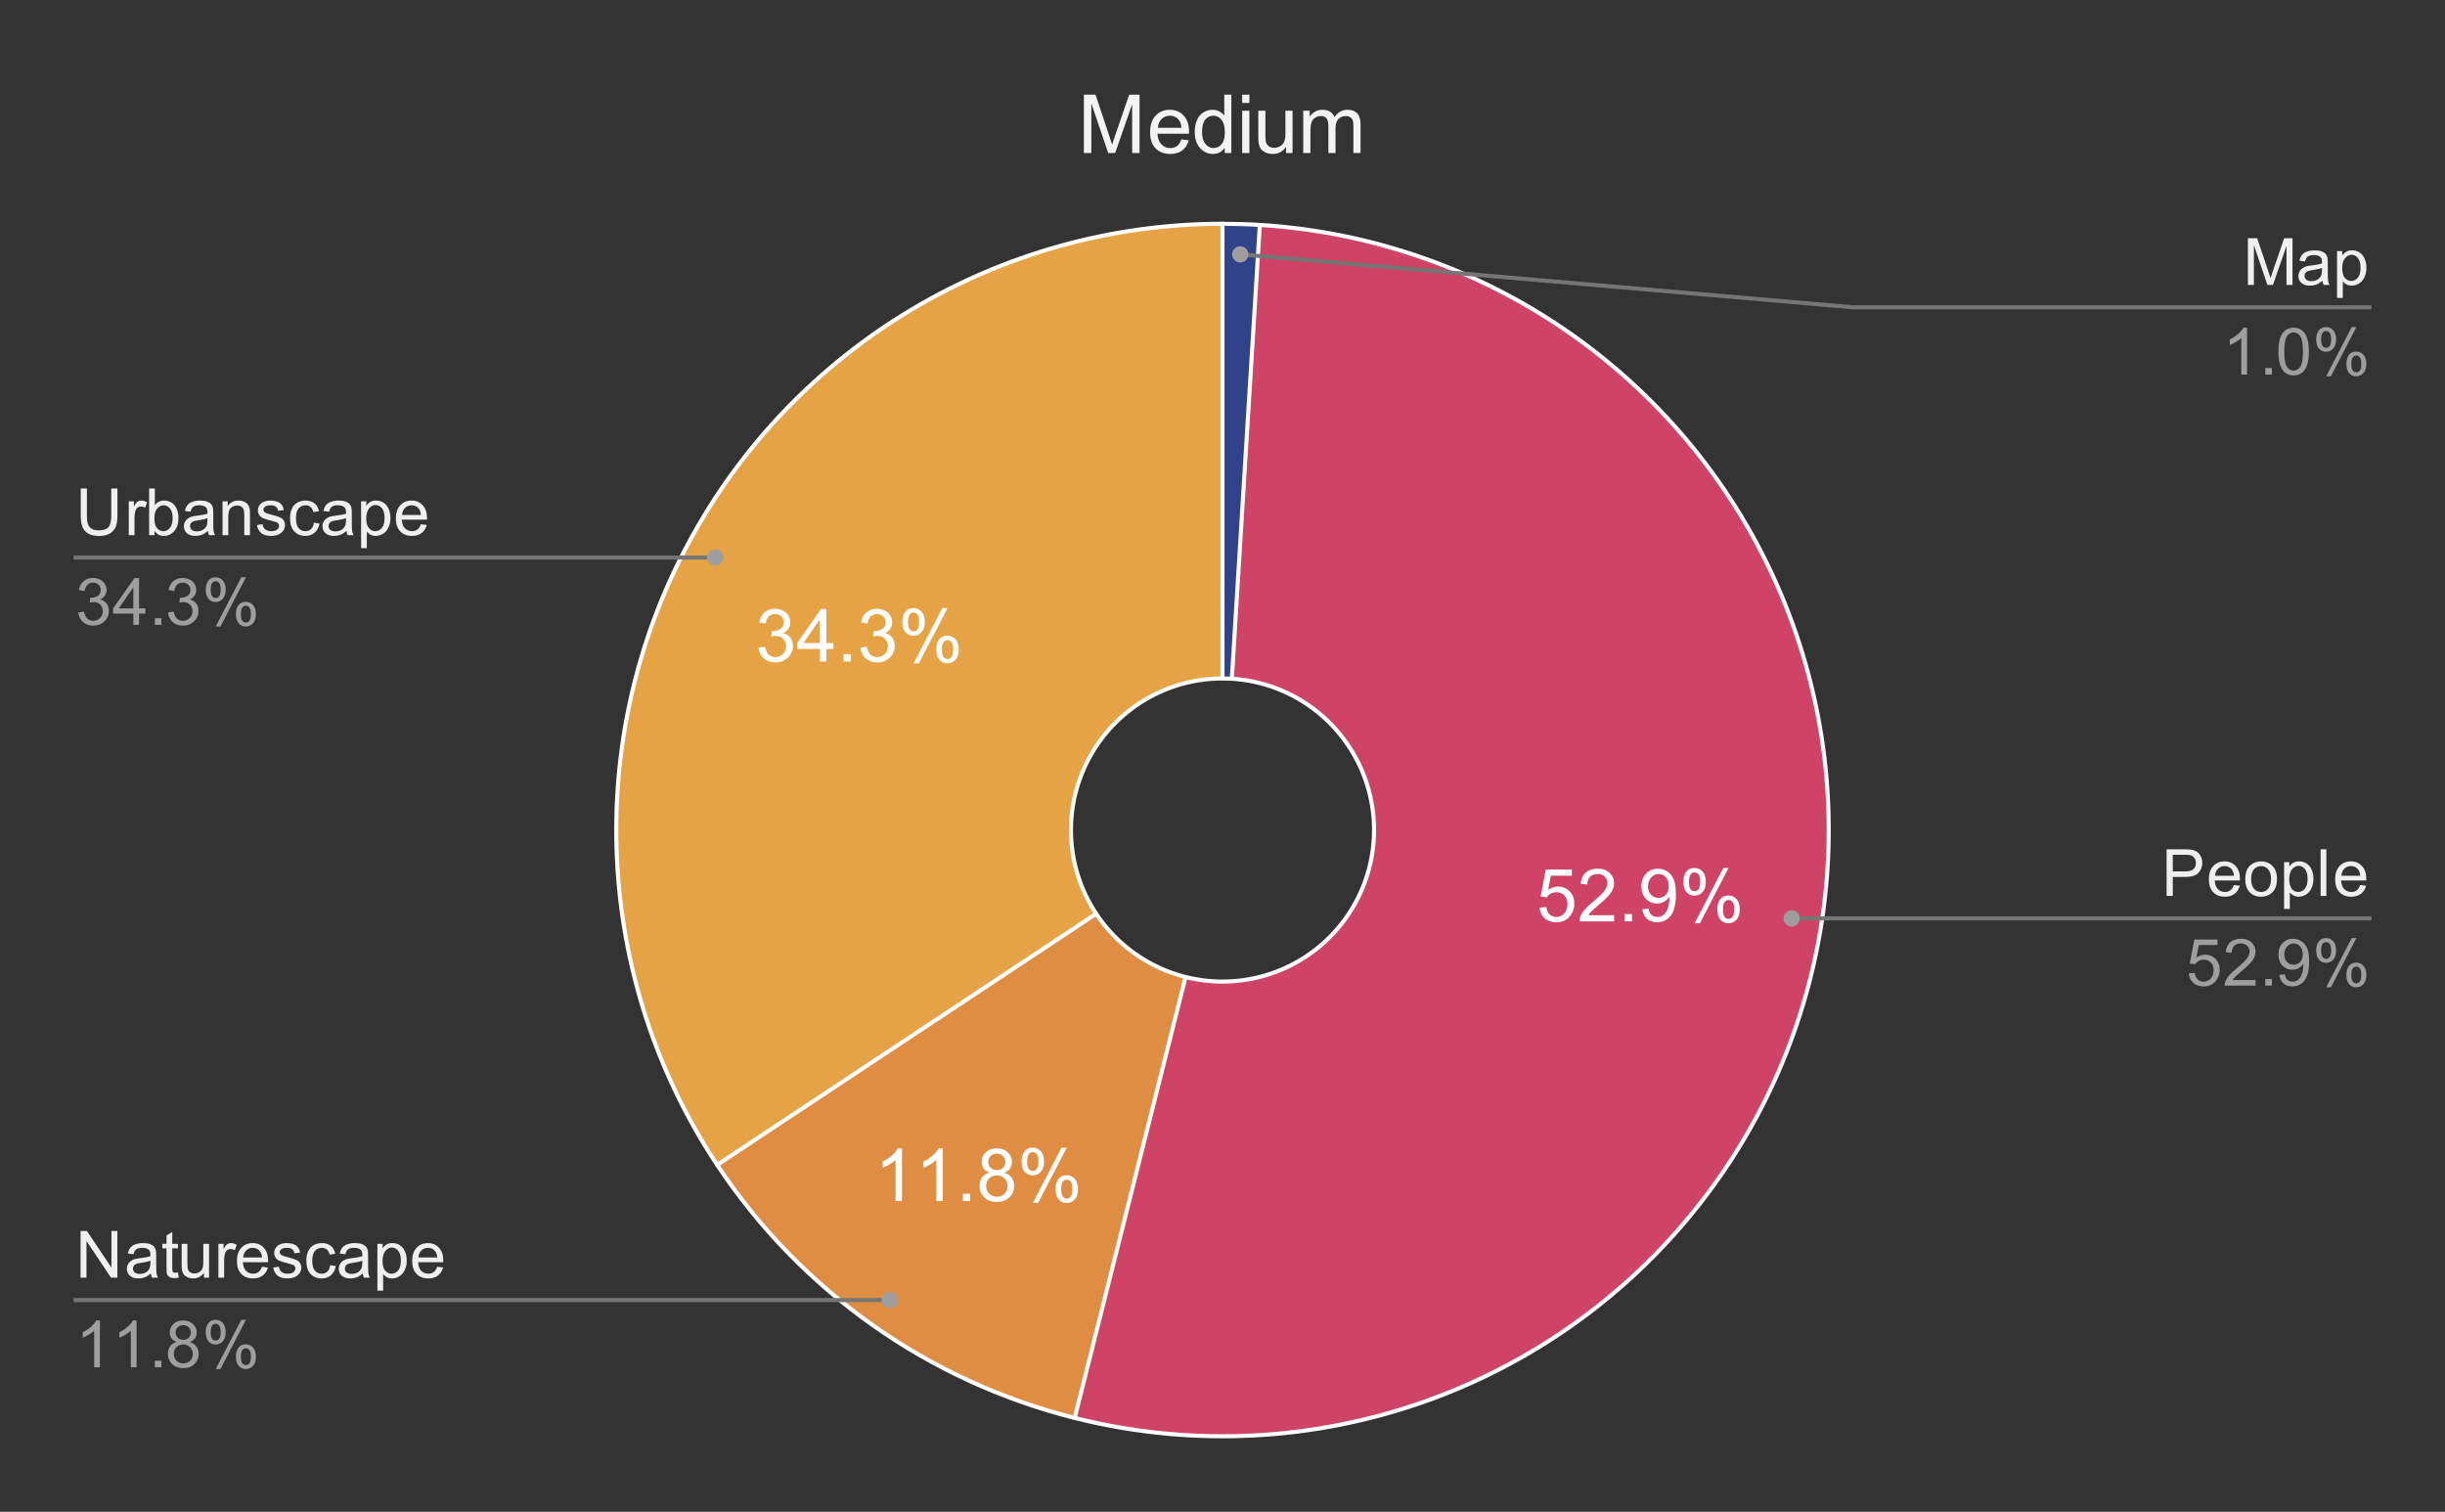 <svg version="1.1" viewBox="0.0 0.0 600.0 371.0" fill="none" stroke="none" stroke-linecap="square" stroke-miterlimit="10" width="600" height="371" xmlns:xlink="http://www.w3.org/1999/xlink" xmlns="http://www.w3.org/2000/svg"><rect x="0.0" y="0.0" width="600.0" height="371.0" fill="#333333" stroke="none"/><path fill="#ffffff" fill-opacity="0.0" d="M0 0L600.0 0L600.0 371.0L0 371.0L0 0Z" fill-rule="nonzero"/><path fill="#304388" d="M300.0 54.917C303.055 54.917 306.109 55.011 309.158 55.199L302.29 166.562C301.527 166.515 300.764 166.492 300.0 166.492Z" fill-rule="nonzero"/><path fill="#e5a345" d="M175.988 285.857C145.724 240.184 143.014 181.573 168.935 133.303C194.855 85.032 245.21 54.917 300.0 54.917L300.0 166.492C286.303 166.492 273.714 174.021 267.234 186.088C260.754 198.156 261.431 212.809 268.997 224.227Z" fill-rule="nonzero"/><path fill="#df8d43" d="M263.714 347.957C227.755 338.913 196.469 316.766 175.988 285.857L268.997 224.227C274.117 231.954 281.939 237.491 290.928 239.752Z" fill-rule="nonzero"/><path fill="#cf4366" d="M309.158 55.199C365.488 58.673 415.002 93.723 437 145.696C458.998 197.669 449.693 257.615 412.974 300.474C376.255 343.332 318.446 361.723 263.714 347.957L290.928 239.752C304.612 243.193 319.064 238.596 328.244 227.881C337.423 217.166 339.75 202.18 334.25 189.187C328.75 176.193 316.372 167.431 302.29 166.562Z" fill-rule="nonzero"/><path fill="#ffffff" d="M377.794 222.726L379.45 222.585Q379.638 223.804 380.31 224.414Q380.981 225.023 381.935 225.023Q383.075 225.023 383.856 224.164Q384.653 223.304 384.653 221.867Q384.653 220.523 383.888 219.742Q383.138 218.96 381.903 218.96Q381.138 218.96 380.513 219.304Q379.903 219.648 379.56 220.21L378.075 220.007L379.325 213.398L385.731 213.398L385.731 214.898L380.591 214.898L379.888 218.367Q381.06 217.554 382.325 217.554Q384.013 217.554 385.169 218.726Q386.341 219.898 386.341 221.726Q386.341 223.476 385.31 224.757Q384.075 226.32 381.935 226.32Q380.169 226.32 379.06 225.335Q377.95 224.351 377.794 222.726ZM396.106 224.585L396.106 226.101L387.591 226.101Q387.575 225.523 387.778 225.007Q388.106 224.132 388.81 223.289Q389.528 222.445 390.888 221.335Q392.981 219.617 393.716 218.617Q394.466 217.601 394.466 216.71Q394.466 215.757 393.794 215.117Q393.122 214.476 392.044 214.476Q390.888 214.476 390.2 215.164Q389.528 215.851 389.513 217.054L387.888 216.882Q388.06 215.07 389.138 214.117Q390.231 213.164 392.075 213.164Q393.919 213.164 394.997 214.195Q396.091 215.226 396.091 216.742Q396.091 217.507 395.763 218.257Q395.45 219.007 394.716 219.835Q393.981 220.664 392.278 222.101Q390.856 223.304 390.45 223.726Q390.044 224.148 389.794 224.585L396.106 224.585ZM398.685 226.101L398.685 224.304L400.481 224.304L400.481 226.101L398.685 226.101ZM403.028 223.117L404.544 222.976Q404.747 224.054 405.278 224.539Q405.825 225.023 406.685 225.023Q407.419 225.023 407.966 224.695Q408.513 224.351 408.856 223.804Q409.216 223.242 409.45 222.289Q409.685 221.335 409.685 220.351Q409.685 220.242 409.685 220.039Q409.2 220.789 408.372 221.257Q407.56 221.726 406.606 221.726Q405.013 221.726 403.903 220.57Q402.794 219.414 402.794 217.507Q402.794 215.554 403.95 214.367Q405.106 213.164 406.841 213.164Q408.106 213.164 409.138 213.851Q410.185 214.523 410.716 215.773Q411.263 217.023 411.263 219.398Q411.263 221.867 410.716 223.335Q410.185 224.789 409.122 225.554Q408.075 226.32 406.653 226.32Q405.138 226.32 404.169 225.492Q403.216 224.648 403.028 223.117ZM409.513 217.429Q409.513 216.07 408.778 215.273Q408.06 214.476 407.044 214.476Q405.981 214.476 405.2 215.335Q404.419 216.195 404.419 217.57Q404.419 218.804 405.153 219.57Q405.903 220.335 406.997 220.335Q408.091 220.335 408.794 219.57Q409.513 218.804 409.513 217.429ZM413.091 216.304Q413.091 214.929 413.778 213.96Q414.481 212.992 415.794 212.992Q417.013 212.992 417.81 213.867Q418.606 214.726 418.606 216.414Q418.606 218.039 417.794 218.929Q416.997 219.804 415.81 219.804Q414.653 219.804 413.872 218.945Q413.091 218.07 413.091 216.304ZM415.841 214.085Q415.247 214.085 414.856 214.601Q414.466 215.101 414.466 216.46Q414.466 217.71 414.856 218.21Q415.263 218.71 415.841 218.71Q416.435 218.71 416.825 218.21Q417.216 217.695 417.216 216.351Q417.216 215.101 416.825 214.601Q416.435 214.085 415.841 214.085ZM415.856 226.57L422.903 212.992L424.185 212.992L417.153 226.57L415.856 226.57ZM421.419 223.07Q421.419 221.695 422.106 220.726Q422.81 219.757 424.138 219.757Q425.356 219.757 426.138 220.632Q426.935 221.492 426.935 223.179Q426.935 224.804 426.138 225.695Q425.341 226.57 424.153 226.57Q422.981 226.57 422.2 225.695Q421.419 224.82 421.419 223.07ZM424.185 220.851Q423.591 220.851 423.2 221.367Q422.81 221.867 422.81 223.242Q422.81 224.46 423.2 224.976Q423.591 225.492 424.169 225.492Q424.778 225.492 425.169 224.976Q425.56 224.46 425.56 223.117Q425.56 221.867 425.169 221.367Q424.778 220.851 424.185 220.851Z" fill-rule="nonzero"/><path fill="#ffffff" d="M221.348 294.739L219.77 294.739L219.77 284.661Q219.191 285.207 218.27 285.754Q217.348 286.286 216.598 286.567L216.598 285.036Q217.926 284.411 218.926 283.52Q219.926 282.629 220.332 281.801L221.348 281.801L221.348 294.739ZM231.348 294.739L229.77 294.739L229.77 284.661Q229.191 285.207 228.27 285.754Q227.348 286.286 226.598 286.567L226.598 285.036Q227.926 284.411 228.926 283.52Q229.926 282.629 230.332 281.801L231.348 281.801L231.348 294.739ZM236.285 294.739L236.285 292.942L238.082 292.942L238.082 294.739L236.285 294.739ZM242.832 287.754Q241.848 287.395 241.363 286.723Q240.895 286.051 240.895 285.129Q240.895 283.723 241.895 282.77Q242.91 281.801 244.598 281.801Q246.285 281.801 247.301 282.786Q248.332 283.754 248.332 285.161Q248.332 286.067 247.863 286.739Q247.395 287.395 246.441 287.754Q247.629 288.145 248.238 289.004Q248.863 289.864 248.863 291.051Q248.863 292.707 247.691 293.832Q246.52 294.957 244.613 294.957Q242.707 294.957 241.535 293.832Q240.379 292.692 240.379 291.004Q240.379 289.754 241.004 288.911Q241.645 288.051 242.832 287.754ZM242.504 285.067Q242.504 285.989 243.098 286.567Q243.691 287.145 244.629 287.145Q245.535 287.145 246.113 286.567Q246.707 285.989 246.707 285.161Q246.707 284.286 246.098 283.692Q245.504 283.098 244.613 283.098Q243.707 283.098 243.098 283.676Q242.504 284.254 242.504 285.067ZM242.004 291.02Q242.004 291.692 242.316 292.332Q242.645 292.957 243.27 293.317Q243.91 293.661 244.645 293.661Q245.77 293.661 246.504 292.926Q247.254 292.192 247.254 291.067Q247.254 289.926 246.488 289.192Q245.723 288.442 244.582 288.442Q243.473 288.442 242.738 289.176Q242.004 289.911 242.004 291.02ZM250.691 284.942Q250.691 283.567 251.379 282.598Q252.082 281.629 253.395 281.629Q254.613 281.629 255.41 282.504Q256.207 283.364 256.207 285.051Q256.207 286.676 255.395 287.567Q254.598 288.442 253.41 288.442Q252.254 288.442 251.473 287.582Q250.691 286.707 250.691 284.942ZM253.441 282.723Q252.848 282.723 252.457 283.239Q252.066 283.739 252.066 285.098Q252.066 286.348 252.457 286.848Q252.863 287.348 253.441 287.348Q254.035 287.348 254.426 286.848Q254.816 286.332 254.816 284.989Q254.816 283.739 254.426 283.239Q254.035 282.723 253.441 282.723ZM253.457 295.207L260.504 281.629L261.785 281.629L254.754 295.207L253.457 295.207ZM259.02 291.707Q259.02 290.332 259.707 289.364Q260.41 288.395 261.738 288.395Q262.957 288.395 263.738 289.27Q264.535 290.129 264.535 291.817Q264.535 293.442 263.738 294.332Q262.941 295.207 261.754 295.207Q260.582 295.207 259.801 294.332Q259.02 293.457 259.02 291.707ZM261.785 289.489Q261.191 289.489 260.801 290.004Q260.41 290.504 260.41 291.879Q260.41 293.098 260.801 293.614Q261.191 294.129 261.77 294.129Q262.379 294.129 262.77 293.614Q263.16 293.098 263.16 291.754Q263.16 290.504 262.77 290.004Q262.379 289.489 261.785 289.489Z" fill-rule="nonzero"/><path fill="#ffffff" d="M186.133 158.922L187.727 158.719Q187.992 160.063 188.648 160.657Q189.305 161.25 190.242 161.25Q191.367 161.25 192.133 160.485Q192.898 159.703 192.898 158.563Q192.898 157.469 192.18 156.766Q191.477 156.047 190.383 156.047Q189.93 156.047 189.258 156.235L189.43 154.844Q189.586 154.86 189.695 154.86Q190.695 154.86 191.508 154.328Q192.32 153.797 192.32 152.703Q192.32 151.828 191.727 151.266Q191.133 150.688 190.211 150.688Q189.289 150.688 188.664 151.266Q188.055 151.844 187.883 153.016L186.305 152.735Q186.586 151.141 187.617 150.266Q188.648 149.391 190.18 149.391Q191.227 149.391 192.117 149.844Q193.008 150.297 193.477 151.078Q193.945 151.86 193.945 152.735Q193.945 153.578 193.492 154.266Q193.055 154.938 192.164 155.344Q193.305 155.61 193.93 156.453Q194.57 157.282 194.57 158.516Q194.57 160.203 193.336 161.391Q192.117 162.563 190.242 162.563Q188.539 162.563 187.414 161.547Q186.305 160.532 186.133 158.922ZM201.195 162.328L201.195 159.25L195.617 159.25L195.617 157.797L201.492 149.438L202.789 149.438L202.789 157.797L204.523 157.797L204.523 159.25L202.789 159.25L202.789 162.328L201.195 162.328ZM201.195 157.797L201.195 151.985L197.164 157.797L201.195 157.797ZM207.023 162.328L207.023 160.532L208.82 160.532L208.82 162.328L207.023 162.328ZM211.133 158.922L212.727 158.719Q212.992 160.063 213.648 160.657Q214.305 161.25 215.242 161.25Q216.367 161.25 217.133 160.485Q217.898 159.703 217.898 158.563Q217.898 157.469 217.18 156.766Q216.477 156.047 215.383 156.047Q214.93 156.047 214.258 156.235L214.43 154.844Q214.586 154.86 214.695 154.86Q215.695 154.86 216.508 154.328Q217.32 153.797 217.32 152.703Q217.32 151.828 216.727 151.266Q216.133 150.688 215.211 150.688Q214.289 150.688 213.664 151.266Q213.055 151.844 212.883 153.016L211.305 152.735Q211.586 151.141 212.617 150.266Q213.648 149.391 215.18 149.391Q216.227 149.391 217.117 149.844Q218.008 150.297 218.477 151.078Q218.945 151.86 218.945 152.735Q218.945 153.578 218.492 154.266Q218.055 154.938 217.164 155.344Q218.305 155.61 218.93 156.453Q219.57 157.282 219.57 158.516Q219.57 160.203 218.336 161.391Q217.117 162.563 215.242 162.563Q213.539 162.563 212.414 161.547Q211.305 160.532 211.133 158.922ZM221.43 152.532Q221.43 151.157 222.117 150.188Q222.82 149.219 224.133 149.219Q225.352 149.219 226.148 150.094Q226.945 150.953 226.945 152.641Q226.945 154.266 226.133 155.157Q225.336 156.032 224.148 156.032Q222.992 156.032 222.211 155.172Q221.43 154.297 221.43 152.532ZM224.18 150.313Q223.586 150.313 223.195 150.828Q222.805 151.328 222.805 152.688Q222.805 153.938 223.195 154.438Q223.602 154.938 224.18 154.938Q224.773 154.938 225.164 154.438Q225.555 153.922 225.555 152.578Q225.555 151.328 225.164 150.828Q224.773 150.313 224.18 150.313ZM224.195 162.797L231.242 149.219L232.523 149.219L225.492 162.797L224.195 162.797ZM229.758 159.297Q229.758 157.922 230.445 156.953Q231.148 155.985 232.477 155.985Q233.695 155.985 234.477 156.86Q235.273 157.719 235.273 159.407Q235.273 161.032 234.477 161.922Q233.68 162.797 232.492 162.797Q231.32 162.797 230.539 161.922Q229.758 161.047 229.758 159.297ZM232.523 157.078Q231.93 157.078 231.539 157.594Q231.148 158.094 231.148 159.469Q231.148 160.688 231.539 161.203Q231.93 161.719 232.508 161.719Q233.117 161.719 233.508 161.203Q233.898 160.688 233.898 159.344Q233.898 158.094 233.508 157.594Q233.117 157.078 232.523 157.078Z" fill-rule="nonzero"/><path stroke="#ffffff" stroke-width="1.0" stroke-linejoin="round" stroke-linecap="round" d="M302.29 166.562C301.527 166.515 300.764 166.492 300.0 166.492L300.0 54.917C303.055 54.917 306.109 55.011 309.158 55.199" fill-rule="nonzero"/><path stroke="#ffffff" stroke-width="1.0" stroke-linejoin="round" stroke-linecap="round" d="M290.928 239.752C304.612 243.193 319.064 238.596 328.244 227.881C337.423 217.166 339.75 202.18 334.25 189.187C328.75 176.193 316.372 167.431 302.29 166.562L309.158 55.199C365.488 58.673 415.002 93.723 437 145.696C458.998 197.669 449.693 257.615 412.974 300.474C376.255 343.332 318.446 361.723 263.714 347.957" fill-rule="nonzero"/><path stroke="#ffffff" stroke-width="1.0" stroke-linejoin="round" stroke-linecap="round" d="M268.997 224.227C274.117 231.954 281.939 237.491 290.928 239.752L263.714 347.957C227.755 338.913 196.469 316.766 175.988 285.857" fill-rule="nonzero"/><path stroke="#ffffff" stroke-width="1.0" stroke-linejoin="round" stroke-linecap="round" d="M300.0 166.492C286.303 166.492 273.714 174.021 267.234 186.088C260.754 198.156 261.431 212.809 268.997 224.227L175.988 285.857C145.724 240.184 143.014 181.573 168.935 133.303C194.855 85.032 245.21 54.917 300.0 54.917" fill-rule="nonzero"/><path fill="#efefef" d="M27.3 119.869L28.816 119.869L28.816 126.478Q28.816 128.212 28.425 129.228Q28.034 130.244 27.019 130.884Q26.003 131.525 24.347 131.525Q22.738 131.525 21.706 130.962Q20.691 130.4 20.253 129.353Q19.816 128.306 19.816 126.478L19.816 119.869L21.331 119.869L21.331 126.478Q21.331 127.962 21.597 128.681Q21.878 129.384 22.55 129.775Q23.238 130.15 24.206 130.15Q25.878 130.15 26.581 129.4Q27.3 128.634 27.3 126.478L27.3 119.869ZM31.597 131.322L31.597 123.025L32.862 123.025L32.862 124.275Q33.347 123.4 33.753 123.119Q34.159 122.837 34.659 122.837Q35.362 122.837 36.097 123.291L35.612 124.587Q35.097 124.291 34.581 124.291Q34.128 124.291 33.753 124.572Q33.394 124.837 33.237 125.337Q33.003 126.087 33.003 126.978L33.003 131.322L31.597 131.322ZM37.909 131.322L36.597 131.322L36.597 119.869L38.003 119.869L38.003 123.947Q38.894 122.837 40.284 122.837Q41.05 122.837 41.722 123.15Q42.409 123.447 42.847 124.009Q43.3 124.572 43.55 125.369Q43.8 126.15 43.8 127.041Q43.8 129.181 42.737 130.353Q41.691 131.509 40.206 131.509Q38.737 131.509 37.909 130.275L37.909 131.322ZM37.894 127.103Q37.894 128.603 38.3 129.259Q38.956 130.353 40.097 130.353Q41.019 130.353 41.691 129.556Q42.362 128.744 42.362 127.166Q42.362 125.541 41.706 124.775Q41.066 123.994 40.159 123.994Q39.237 123.994 38.566 124.791Q37.894 125.587 37.894 127.103ZM51.019 130.291Q50.237 130.962 49.519 131.244Q48.8 131.509 47.972 131.509Q46.597 131.509 45.862 130.837Q45.128 130.166 45.128 129.134Q45.128 128.525 45.409 128.025Q45.691 127.509 46.128 127.212Q46.581 126.9 47.144 126.744Q47.566 126.634 48.394 126.541Q50.097 126.337 50.909 126.056Q50.909 125.759 50.909 125.681Q50.909 124.822 50.519 124.478Q49.972 123.994 48.909 123.994Q47.925 123.994 47.441 124.353Q46.972 124.697 46.753 125.572L45.378 125.384Q45.566 124.509 45.987 123.962Q46.425 123.416 47.237 123.134Q48.05 122.837 49.112 122.837Q50.175 122.837 50.831 123.087Q51.503 123.337 51.816 123.712Q52.128 124.087 52.253 124.666Q52.331 125.025 52.331 125.962L52.331 127.837Q52.331 129.806 52.409 130.322Q52.503 130.837 52.769 131.322L51.3 131.322Q51.081 130.884 51.019 130.291ZM50.909 127.15Q50.144 127.462 48.612 127.681Q47.737 127.806 47.378 127.962Q47.019 128.119 46.816 128.431Q46.628 128.728 46.628 129.087Q46.628 129.65 47.05 130.025Q47.487 130.4 48.3 130.4Q49.112 130.4 49.737 130.056Q50.378 129.697 50.675 129.072Q50.909 128.603 50.909 127.666L50.909 127.15ZM54.612 131.322L54.612 123.025L55.878 123.025L55.878 124.197Q56.784 122.837 58.519 122.837Q59.269 122.837 59.894 123.103Q60.519 123.369 60.831 123.806Q61.144 124.244 61.269 124.853Q61.347 125.244 61.347 126.212L61.347 131.322L59.941 131.322L59.941 126.275Q59.941 125.416 59.769 124.994Q59.612 124.556 59.191 124.306Q58.784 124.056 58.222 124.056Q57.316 124.056 56.659 124.634Q56.019 125.197 56.019 126.791L56.019 131.322L54.612 131.322ZM63.05 128.837L64.441 128.619Q64.55 129.462 65.081 129.916Q65.628 130.353 66.581 130.353Q67.55 130.353 68.019 129.962Q68.487 129.556 68.487 129.025Q68.487 128.556 68.081 128.275Q67.784 128.087 66.644 127.806Q65.097 127.416 64.487 127.134Q63.894 126.837 63.581 126.337Q63.284 125.837 63.284 125.228Q63.284 124.666 63.534 124.197Q63.784 123.728 64.222 123.416Q64.55 123.166 65.112 123.009Q65.691 122.837 66.331 122.837Q67.316 122.837 68.05 123.119Q68.784 123.4 69.128 123.884Q69.487 124.353 69.628 125.166L68.253 125.353Q68.159 124.712 67.706 124.353Q67.253 123.994 66.441 123.994Q65.472 123.994 65.05 124.322Q64.644 124.634 64.644 125.056Q64.644 125.337 64.816 125.556Q64.987 125.775 65.347 125.931Q65.566 126.009 66.597 126.291Q68.081 126.681 68.675 126.947Q69.269 127.197 69.597 127.681Q69.941 128.166 69.941 128.884Q69.941 129.587 69.519 130.212Q69.112 130.822 68.331 131.166Q67.566 131.509 66.597 131.509Q64.972 131.509 64.128 130.837Q63.284 130.166 63.05 128.837ZM77.019 128.275L78.409 128.462Q78.175 129.884 77.237 130.697Q76.316 131.509 74.956 131.509Q73.253 131.509 72.206 130.4Q71.175 129.275 71.175 127.197Q71.175 125.853 71.612 124.853Q72.066 123.837 72.972 123.337Q73.894 122.837 74.956 122.837Q76.316 122.837 77.175 123.525Q78.034 124.197 78.269 125.462L76.909 125.666Q76.706 124.837 76.206 124.416Q75.722 123.994 75.019 123.994Q73.956 123.994 73.284 124.759Q72.628 125.509 72.628 127.166Q72.628 128.837 73.269 129.603Q73.909 130.353 74.941 130.353Q75.769 130.353 76.316 129.853Q76.878 129.337 77.019 128.275ZM85.019 130.291Q84.237 130.962 83.519 131.244Q82.8 131.509 81.972 131.509Q80.597 131.509 79.862 130.837Q79.128 130.166 79.128 129.134Q79.128 128.525 79.409 128.025Q79.691 127.509 80.128 127.212Q80.581 126.9 81.144 126.744Q81.566 126.634 82.394 126.541Q84.097 126.337 84.909 126.056Q84.909 125.759 84.909 125.681Q84.909 124.822 84.519 124.478Q83.972 123.994 82.909 123.994Q81.925 123.994 81.441 124.353Q80.972 124.697 80.753 125.572L79.378 125.384Q79.566 124.509 79.987 123.962Q80.425 123.416 81.237 123.134Q82.05 122.837 83.112 122.837Q84.175 122.837 84.831 123.087Q85.503 123.337 85.816 123.712Q86.128 124.087 86.253 124.666Q86.331 125.025 86.331 125.962L86.331 127.837Q86.331 129.806 86.409 130.322Q86.503 130.837 86.769 131.322L85.3 131.322Q85.081 130.884 85.019 130.291ZM84.909 127.15Q84.144 127.462 82.612 127.681Q81.737 127.806 81.378 127.962Q81.019 128.119 80.816 128.431Q80.628 128.728 80.628 129.087Q80.628 129.65 81.05 130.025Q81.487 130.4 82.3 130.4Q83.112 130.4 83.737 130.056Q84.378 129.697 84.675 129.072Q84.909 128.603 84.909 127.666L84.909 127.15ZM88.612 134.509L88.612 123.025L89.894 123.025L89.894 124.103Q90.347 123.462 90.909 123.15Q91.487 122.837 92.3 122.837Q93.362 122.837 94.175 123.384Q94.987 123.931 95.394 124.931Q95.816 125.916 95.816 127.103Q95.816 128.384 95.347 129.4Q94.894 130.416 94.019 130.962Q93.159 131.509 92.191 131.509Q91.487 131.509 90.925 131.212Q90.378 130.916 90.019 130.462L90.019 134.509L88.612 134.509ZM89.878 127.212Q89.878 128.822 90.519 129.587Q91.175 130.353 92.097 130.353Q93.034 130.353 93.706 129.556Q94.378 128.759 94.378 127.103Q94.378 125.509 93.722 124.728Q93.066 123.931 92.159 123.931Q91.269 123.931 90.566 124.775Q89.878 125.619 89.878 127.212ZM103.284 128.65L104.737 128.822Q104.394 130.103 103.456 130.806Q102.534 131.509 101.097 131.509Q99.269 131.509 98.206 130.384Q97.144 129.259 97.144 127.244Q97.144 125.15 98.222 123.994Q99.3 122.837 101.019 122.837Q102.675 122.837 103.722 123.978Q104.784 125.103 104.784 127.15Q104.784 127.275 104.784 127.525L98.597 127.525Q98.675 128.9 99.362 129.634Q100.066 130.353 101.097 130.353Q101.878 130.353 102.425 129.947Q102.972 129.541 103.284 128.65ZM98.675 126.369L103.3 126.369Q103.206 125.322 102.769 124.806Q102.097 123.994 101.034 123.994Q100.066 123.994 99.394 124.65Q98.737 125.291 98.675 126.369Z" fill-rule="nonzero"/><path fill="#9e9e9e" d="M19.222 150.291L20.628 150.103Q20.878 151.306 21.456 151.837Q22.034 152.353 22.878 152.353Q23.863 152.353 24.55 151.666Q25.238 150.978 25.238 149.962Q25.238 148.994 24.597 148.369Q23.972 147.744 22.988 147.744Q22.597 147.744 22.003 147.9L22.159 146.666Q22.3 146.681 22.378 146.681Q23.284 146.681 24.003 146.212Q24.722 145.744 24.722 144.759Q24.722 143.994 24.191 143.494Q23.675 142.978 22.847 142.978Q22.019 142.978 21.472 143.494Q20.925 144.009 20.769 145.041L19.363 144.791Q19.628 143.369 20.534 142.603Q21.456 141.822 22.816 141.822Q23.753 141.822 24.534 142.228Q25.331 142.619 25.738 143.322Q26.159 144.009 26.159 144.791Q26.159 145.541 25.753 146.15Q25.363 146.759 24.581 147.119Q25.597 147.353 26.159 148.087Q26.722 148.822 26.722 149.931Q26.722 151.431 25.628 152.478Q24.534 153.525 22.863 153.525Q21.363 153.525 20.363 152.634Q19.363 151.728 19.222 150.291ZM32.722 153.322L32.722 150.572L27.753 150.572L27.753 149.291L32.987 141.869L34.128 141.869L34.128 149.291L35.675 149.291L35.675 150.572L34.128 150.572L34.128 153.322L32.722 153.322ZM32.722 149.291L32.722 144.119L29.144 149.291L32.722 149.291ZM38.003 153.322L38.003 151.712L39.612 151.712L39.612 153.322L38.003 153.322ZM41.222 150.291L42.628 150.103Q42.878 151.306 43.456 151.837Q44.034 152.353 44.878 152.353Q45.862 152.353 46.55 151.666Q47.237 150.978 47.237 149.962Q47.237 148.994 46.597 148.369Q45.972 147.744 44.987 147.744Q44.597 147.744 44.003 147.9L44.159 146.666Q44.3 146.681 44.378 146.681Q45.284 146.681 46.003 146.212Q46.722 145.744 46.722 144.759Q46.722 143.994 46.191 143.494Q45.675 142.978 44.847 142.978Q44.019 142.978 43.472 143.494Q42.925 144.009 42.769 145.041L41.362 144.791Q41.628 143.369 42.534 142.603Q43.456 141.822 44.816 141.822Q45.753 141.822 46.534 142.228Q47.331 142.619 47.737 143.322Q48.159 144.009 48.159 144.791Q48.159 145.541 47.753 146.15Q47.362 146.759 46.581 147.119Q47.597 147.353 48.159 148.087Q48.722 148.822 48.722 149.931Q48.722 151.431 47.628 152.478Q46.534 153.525 44.862 153.525Q43.362 153.525 42.362 152.634Q41.362 151.728 41.222 150.291ZM50.487 144.619Q50.487 143.384 51.097 142.525Q51.722 141.666 52.894 141.666Q53.972 141.666 54.675 142.447Q55.378 143.212 55.378 144.697Q55.378 146.15 54.659 146.947Q53.956 147.728 52.909 147.728Q51.862 147.728 51.175 146.962Q50.487 146.181 50.487 144.619ZM52.925 142.634Q52.409 142.634 52.05 143.087Q51.706 143.541 51.706 144.759Q51.706 145.853 52.05 146.306Q52.409 146.759 52.925 146.759Q53.456 146.759 53.8 146.306Q54.159 145.853 54.159 144.65Q54.159 143.541 53.8 143.087Q53.456 142.634 52.925 142.634ZM52.941 153.744L59.206 141.666L60.347 141.666L54.097 153.744L52.941 153.744ZM57.894 150.634Q57.894 149.4 58.503 148.541Q59.128 147.681 60.3 147.681Q61.378 147.681 62.081 148.462Q62.8 149.228 62.8 150.712Q62.8 152.166 62.081 152.962Q61.362 153.744 60.316 153.744Q59.269 153.744 58.581 152.962Q57.894 152.181 57.894 150.634ZM60.347 148.65Q59.816 148.65 59.456 149.103Q59.112 149.556 59.112 150.775Q59.112 151.869 59.456 152.322Q59.816 152.775 60.331 152.775Q60.878 152.775 61.222 152.322Q61.566 151.869 61.566 150.666Q61.566 149.556 61.206 149.103Q60.862 148.65 60.347 148.65Z" fill-rule="nonzero"/><path stroke="#757575" stroke-width="1.0" stroke-linecap="butt" d="M18.55 136.822L145.233 136.822L175.488 136.822" fill-rule="nonzero"/><path fill="#9e9e9e" d="M177.488 136.822C177.488 135.717 176.593 134.822 175.488 134.822C174.383 134.822 173.488 135.717 173.488 136.822C173.488 137.926 174.383 138.822 175.488 138.822C176.593 138.822 177.488 137.926 177.488 136.822" fill-rule="nonzero"/><path fill="#efefef" d="M19.769 313.535L19.769 302.082L21.331 302.082L27.347 311.066L27.347 302.082L28.8 302.082L28.8 313.535L27.238 313.535L21.222 304.535L21.222 313.535L19.769 313.535ZM37.019 312.504Q36.237 313.176 35.519 313.457Q34.8 313.723 33.972 313.723Q32.597 313.723 31.863 313.051Q31.128 312.379 31.128 311.348Q31.128 310.738 31.409 310.238Q31.691 309.723 32.128 309.426Q32.581 309.113 33.144 308.957Q33.566 308.848 34.394 308.754Q36.097 308.551 36.909 308.269Q36.909 307.973 36.909 307.894Q36.909 307.035 36.519 306.691Q35.972 306.207 34.909 306.207Q33.925 306.207 33.441 306.566Q32.972 306.91 32.753 307.785L31.378 307.598Q31.566 306.723 31.988 306.176Q32.425 305.629 33.237 305.348Q34.05 305.051 35.112 305.051Q36.175 305.051 36.831 305.301Q37.503 305.551 37.816 305.926Q38.128 306.301 38.253 306.879Q38.331 307.238 38.331 308.176L38.331 310.051Q38.331 312.019 38.409 312.535Q38.503 313.051 38.769 313.535L37.3 313.535Q37.081 313.098 37.019 312.504ZM36.909 309.363Q36.144 309.676 34.612 309.894Q33.737 310.019 33.378 310.176Q33.019 310.332 32.816 310.644Q32.628 310.941 32.628 311.301Q32.628 311.863 33.05 312.238Q33.487 312.613 34.3 312.613Q35.112 312.613 35.737 312.269Q36.378 311.91 36.675 311.285Q36.909 310.816 36.909 309.879L36.909 309.363ZM43.675 312.269L43.878 313.519Q43.284 313.644 42.816 313.644Q42.05 313.644 41.628 313.41Q41.206 313.16 41.034 312.769Q40.862 312.363 40.862 311.098L40.862 306.332L39.831 306.332L39.831 305.238L40.862 305.238L40.862 303.176L42.269 302.332L42.269 305.238L43.675 305.238L43.675 306.332L42.269 306.332L42.269 311.176Q42.269 311.785 42.331 311.957Q42.409 312.129 42.581 312.238Q42.753 312.332 43.066 312.332Q43.3 312.332 43.675 312.269ZM50.05 313.535L50.05 312.316Q49.081 313.723 47.409 313.723Q46.675 313.723 46.034 313.441Q45.409 313.16 45.097 312.738Q44.784 312.301 44.659 311.691Q44.581 311.269 44.581 310.379L44.581 305.238L45.987 305.238L45.987 309.832Q45.987 310.941 46.066 311.316Q46.206 311.879 46.628 312.191Q47.066 312.504 47.691 312.504Q48.331 312.504 48.878 312.191Q49.441 311.863 49.659 311.301Q49.894 310.738 49.894 309.676L49.894 305.238L51.3 305.238L51.3 313.535L50.05 313.535ZM53.597 313.535L53.597 305.238L54.862 305.238L54.862 306.488Q55.347 305.613 55.753 305.332Q56.159 305.051 56.659 305.051Q57.362 305.051 58.097 305.504L57.612 306.801Q57.097 306.504 56.581 306.504Q56.128 306.504 55.753 306.785Q55.394 307.051 55.237 307.551Q55.003 308.301 55.003 309.191L55.003 313.535L53.597 313.535ZM64.284 310.863L65.737 311.035Q65.394 312.316 64.456 313.019Q63.534 313.723 62.097 313.723Q60.269 313.723 59.206 312.598Q58.144 311.473 58.144 309.457Q58.144 307.363 59.222 306.207Q60.3 305.051 62.019 305.051Q63.675 305.051 64.722 306.191Q65.784 307.316 65.784 309.363Q65.784 309.488 65.784 309.738L59.597 309.738Q59.675 311.113 60.362 311.848Q61.066 312.566 62.097 312.566Q62.878 312.566 63.425 312.16Q63.972 311.754 64.284 310.863ZM59.675 308.582L64.3 308.582Q64.206 307.535 63.769 307.019Q63.097 306.207 62.034 306.207Q61.066 306.207 60.394 306.863Q59.737 307.504 59.675 308.582ZM67.05 311.051L68.441 310.832Q68.55 311.676 69.081 312.129Q69.628 312.566 70.581 312.566Q71.55 312.566 72.019 312.176Q72.487 311.769 72.487 311.238Q72.487 310.769 72.081 310.488Q71.784 310.301 70.644 310.019Q69.097 309.629 68.487 309.348Q67.894 309.051 67.581 308.551Q67.284 308.051 67.284 307.441Q67.284 306.879 67.534 306.41Q67.784 305.941 68.222 305.629Q68.55 305.379 69.112 305.223Q69.691 305.051 70.331 305.051Q71.316 305.051 72.05 305.332Q72.784 305.613 73.128 306.098Q73.487 306.566 73.628 307.379L72.253 307.566Q72.159 306.926 71.706 306.566Q71.253 306.207 70.441 306.207Q69.472 306.207 69.05 306.535Q68.644 306.848 68.644 307.269Q68.644 307.551 68.816 307.769Q68.987 307.988 69.347 308.144Q69.566 308.223 70.597 308.504Q72.081 308.894 72.675 309.16Q73.269 309.41 73.597 309.894Q73.941 310.379 73.941 311.098Q73.941 311.801 73.519 312.426Q73.112 313.035 72.331 313.379Q71.566 313.723 70.597 313.723Q68.972 313.723 68.128 313.051Q67.284 312.379 67.05 311.051ZM81.019 310.488L82.409 310.676Q82.175 312.098 81.237 312.91Q80.316 313.723 78.956 313.723Q77.253 313.723 76.206 312.613Q75.175 311.488 75.175 309.41Q75.175 308.066 75.612 307.066Q76.066 306.051 76.972 305.551Q77.894 305.051 78.956 305.051Q80.316 305.051 81.175 305.738Q82.034 306.41 82.269 307.676L80.909 307.879Q80.706 307.051 80.206 306.629Q79.722 306.207 79.019 306.207Q77.956 306.207 77.284 306.973Q76.628 307.723 76.628 309.379Q76.628 311.051 77.269 311.816Q77.909 312.566 78.941 312.566Q79.769 312.566 80.316 312.066Q80.878 311.551 81.019 310.488ZM89.019 312.504Q88.237 313.176 87.519 313.457Q86.8 313.723 85.972 313.723Q84.597 313.723 83.862 313.051Q83.128 312.379 83.128 311.348Q83.128 310.738 83.409 310.238Q83.691 309.723 84.128 309.426Q84.581 309.113 85.144 308.957Q85.566 308.848 86.394 308.754Q88.097 308.551 88.909 308.269Q88.909 307.973 88.909 307.894Q88.909 307.035 88.519 306.691Q87.972 306.207 86.909 306.207Q85.925 306.207 85.441 306.566Q84.972 306.91 84.753 307.785L83.378 307.598Q83.566 306.723 83.987 306.176Q84.425 305.629 85.237 305.348Q86.05 305.051 87.112 305.051Q88.175 305.051 88.831 305.301Q89.503 305.551 89.816 305.926Q90.128 306.301 90.253 306.879Q90.331 307.238 90.331 308.176L90.331 310.051Q90.331 312.019 90.409 312.535Q90.503 313.051 90.769 313.535L89.3 313.535Q89.081 313.098 89.019 312.504ZM88.909 309.363Q88.144 309.676 86.612 309.894Q85.737 310.019 85.378 310.176Q85.019 310.332 84.816 310.644Q84.628 310.941 84.628 311.301Q84.628 311.863 85.05 312.238Q85.487 312.613 86.3 312.613Q87.112 312.613 87.737 312.269Q88.378 311.91 88.675 311.285Q88.909 310.816 88.909 309.879L88.909 309.363ZM92.612 316.723L92.612 305.238L93.894 305.238L93.894 306.316Q94.347 305.676 94.909 305.363Q95.487 305.051 96.3 305.051Q97.362 305.051 98.175 305.598Q98.987 306.144 99.394 307.144Q99.816 308.129 99.816 309.316Q99.816 310.598 99.347 311.613Q98.894 312.629 98.019 313.176Q97.159 313.723 96.191 313.723Q95.487 313.723 94.925 313.426Q94.378 313.129 94.019 312.676L94.019 316.723L92.612 316.723ZM93.878 309.426Q93.878 311.035 94.519 311.801Q95.175 312.566 96.097 312.566Q97.034 312.566 97.706 311.769Q98.378 310.973 98.378 309.316Q98.378 307.723 97.722 306.941Q97.066 306.144 96.159 306.144Q95.269 306.144 94.566 306.988Q93.878 307.832 93.878 309.426ZM107.284 310.863L108.737 311.035Q108.394 312.316 107.456 313.019Q106.534 313.723 105.097 313.723Q103.269 313.723 102.206 312.598Q101.144 311.473 101.144 309.457Q101.144 307.363 102.222 306.207Q103.3 305.051 105.019 305.051Q106.675 305.051 107.722 306.191Q108.784 307.316 108.784 309.363Q108.784 309.488 108.784 309.738L102.597 309.738Q102.675 311.113 103.362 311.848Q104.066 312.566 105.097 312.566Q105.878 312.566 106.425 312.16Q106.972 311.754 107.284 310.863ZM102.675 308.582L107.3 308.582Q107.206 307.535 106.769 307.019Q106.097 306.207 105.034 306.207Q104.066 306.207 103.394 306.863Q102.737 307.504 102.675 308.582Z" fill-rule="nonzero"/><path fill="#9e9e9e" d="M24.519 335.535L23.113 335.535L23.113 326.566Q22.597 327.051 21.769 327.535Q20.956 328.019 20.3 328.269L20.3 326.91Q21.472 326.348 22.347 325.566Q23.238 324.769 23.613 324.035L24.519 324.035L24.519 335.535ZM33.519 335.535L32.112 335.535L32.112 326.566Q31.597 327.051 30.769 327.535Q29.956 328.019 29.3 328.269L29.3 326.91Q30.472 326.348 31.347 325.566Q32.237 324.769 32.612 324.035L33.519 324.035L33.519 335.535ZM38.003 335.535L38.003 333.926L39.612 333.926L39.612 335.535L38.003 335.535ZM43.378 329.316Q42.503 329.004 42.081 328.41Q41.659 327.816 41.659 326.988Q41.659 325.738 42.55 324.894Q43.456 324.035 44.956 324.035Q46.456 324.035 47.362 324.91Q48.284 325.769 48.284 327.019Q48.284 327.816 47.862 328.41Q47.441 329.004 46.597 329.316Q47.644 329.66 48.191 330.426Q48.753 331.191 48.753 332.254Q48.753 333.723 47.706 334.738Q46.675 335.738 44.972 335.738Q43.284 335.738 42.237 334.738Q41.206 333.723 41.206 332.223Q41.206 331.098 41.769 330.348Q42.331 329.598 43.378 329.316ZM43.097 326.941Q43.097 327.754 43.612 328.269Q44.144 328.785 44.987 328.785Q45.8 328.785 46.316 328.269Q46.831 327.754 46.831 327.019Q46.831 326.238 46.3 325.723Q45.769 325.191 44.972 325.191Q44.159 325.191 43.628 325.707Q43.097 326.223 43.097 326.941ZM42.644 332.223Q42.644 332.832 42.925 333.394Q43.222 333.957 43.784 334.269Q44.347 334.566 44.987 334.566Q46.003 334.566 46.659 333.926Q47.316 333.269 47.316 332.269Q47.316 331.254 46.628 330.598Q45.956 329.926 44.941 329.926Q43.956 329.926 43.3 330.582Q42.644 331.238 42.644 332.223ZM50.487 326.832Q50.487 325.598 51.097 324.738Q51.722 323.879 52.894 323.879Q53.972 323.879 54.675 324.66Q55.378 325.426 55.378 326.91Q55.378 328.363 54.659 329.16Q53.956 329.941 52.909 329.941Q51.862 329.941 51.175 329.176Q50.487 328.394 50.487 326.832ZM52.925 324.848Q52.409 324.848 52.05 325.301Q51.706 325.754 51.706 326.973Q51.706 328.066 52.05 328.519Q52.409 328.973 52.925 328.973Q53.456 328.973 53.8 328.519Q54.159 328.066 54.159 326.863Q54.159 325.754 53.8 325.301Q53.456 324.848 52.925 324.848ZM52.941 335.957L59.206 323.879L60.347 323.879L54.097 335.957L52.941 335.957ZM57.894 332.848Q57.894 331.613 58.503 330.754Q59.128 329.894 60.3 329.894Q61.378 329.894 62.081 330.676Q62.8 331.441 62.8 332.926Q62.8 334.379 62.081 335.176Q61.362 335.957 60.316 335.957Q59.269 335.957 58.581 335.176Q57.894 334.394 57.894 332.848ZM60.347 330.863Q59.816 330.863 59.456 331.316Q59.112 331.769 59.112 332.988Q59.112 334.082 59.456 334.535Q59.816 334.988 60.331 334.988Q60.878 334.988 61.222 334.535Q61.566 334.082 61.566 332.879Q61.566 331.769 61.206 331.316Q60.862 330.863 60.347 330.863Z" fill-rule="nonzero"/><path stroke="#757575" stroke-width="1.0" stroke-linecap="butt" d="M18.55 319.035L145.233 319.035L218.344 319.035" fill-rule="nonzero"/><path fill="#9e9e9e" d="M220.344 319.035C220.344 317.93 219.449 317.035 218.344 317.035C217.24 317.035 216.344 317.93 216.344 319.035C216.344 320.14 217.24 321.035 218.344 321.035C219.449 321.035 220.344 320.14 220.344 319.035" fill-rule="nonzero"/><path fill="#efefef" d="M551.638 69.917L551.638 58.464L553.919 58.464L556.638 66.573Q557.013 67.698 557.184 68.26Q557.372 67.635 557.794 66.432L560.528 58.464L562.575 58.464L562.575 69.917L561.106 69.917L561.106 60.323L557.778 69.917L556.419 69.917L553.106 60.167L553.106 69.917L551.638 69.917ZM569.919 68.885Q569.138 69.557 568.419 69.839Q567.7 70.104 566.872 70.104Q565.497 70.104 564.763 69.432Q564.028 68.76 564.028 67.729Q564.028 67.12 564.309 66.62Q564.591 66.104 565.028 65.807Q565.481 65.495 566.044 65.339Q566.466 65.229 567.294 65.135Q568.997 64.932 569.809 64.651Q569.809 64.354 569.809 64.276Q569.809 63.417 569.419 63.073Q568.872 62.589 567.809 62.589Q566.825 62.589 566.341 62.948Q565.872 63.292 565.653 64.167L564.278 63.979Q564.466 63.104 564.888 62.557Q565.325 62.01 566.138 61.729Q566.95 61.432 568.013 61.432Q569.075 61.432 569.731 61.682Q570.403 61.932 570.716 62.307Q571.028 62.682 571.153 63.26Q571.231 63.62 571.231 64.557L571.231 66.432Q571.231 68.401 571.309 68.917Q571.403 69.432 571.669 69.917L570.2 69.917Q569.981 69.479 569.919 68.885ZM569.809 65.745Q569.044 66.057 567.513 66.276Q566.638 66.401 566.278 66.557Q565.919 66.714 565.716 67.026Q565.528 67.323 565.528 67.682Q565.528 68.245 565.95 68.62Q566.388 68.995 567.2 68.995Q568.013 68.995 568.638 68.651Q569.278 68.292 569.575 67.667Q569.809 67.198 569.809 66.26L569.809 65.745ZM573.513 73.104L573.513 61.62L574.794 61.62L574.794 62.698Q575.247 62.057 575.809 61.745Q576.388 61.432 577.2 61.432Q578.263 61.432 579.075 61.979Q579.888 62.526 580.294 63.526Q580.716 64.51 580.716 65.698Q580.716 66.979 580.247 67.995Q579.794 69.01 578.919 69.557Q578.059 70.104 577.091 70.104Q576.388 70.104 575.825 69.807Q575.278 69.51 574.919 69.057L574.919 73.104L573.513 73.104ZM574.778 65.807Q574.778 67.417 575.419 68.182Q576.075 68.948 576.997 68.948Q577.934 68.948 578.606 68.151Q579.278 67.354 579.278 65.698Q579.278 64.104 578.622 63.323Q577.966 62.526 577.059 62.526Q576.169 62.526 575.466 63.37Q574.778 64.214 574.778 65.807Z" fill-rule="nonzero"/><path fill="#9e9e9e" d="M551.419 91.917L550.013 91.917L550.013 82.948Q549.497 83.432 548.669 83.917Q547.856 84.401 547.2 84.651L547.2 83.292Q548.372 82.729 549.247 81.948Q550.138 81.151 550.513 80.417L551.419 80.417L551.419 91.917ZM555.903 91.917L555.903 90.307L557.513 90.307L557.513 91.917L555.903 91.917ZM559.122 86.26Q559.122 84.229 559.528 82.995Q559.95 81.76 560.778 81.089Q561.606 80.417 562.856 80.417Q563.778 80.417 564.466 80.792Q565.169 81.151 565.622 81.854Q566.075 82.557 566.325 83.557Q566.591 84.557 566.591 86.26Q566.591 88.276 566.169 89.526Q565.763 90.76 564.934 91.448Q564.106 92.12 562.856 92.12Q561.2 92.12 560.247 90.917Q559.122 89.495 559.122 86.26ZM560.559 86.26Q560.559 89.089 561.216 90.026Q561.888 90.948 562.856 90.948Q563.825 90.948 564.481 90.01Q565.138 89.073 565.138 86.26Q565.138 83.432 564.481 82.51Q563.825 81.573 562.841 81.573Q561.872 81.573 561.294 82.401Q560.559 83.448 560.559 86.26ZM568.388 83.214Q568.388 81.979 568.997 81.12Q569.622 80.26 570.794 80.26Q571.872 80.26 572.575 81.042Q573.278 81.807 573.278 83.292Q573.278 84.745 572.559 85.542Q571.856 86.323 570.809 86.323Q569.763 86.323 569.075 85.557Q568.388 84.776 568.388 83.214ZM570.825 81.229Q570.309 81.229 569.95 81.682Q569.606 82.135 569.606 83.354Q569.606 84.448 569.95 84.901Q570.309 85.354 570.825 85.354Q571.356 85.354 571.7 84.901Q572.059 84.448 572.059 83.245Q572.059 82.135 571.7 81.682Q571.356 81.229 570.825 81.229ZM570.841 92.339L577.106 80.26L578.247 80.26L571.997 92.339L570.841 92.339ZM575.794 89.229Q575.794 87.995 576.403 87.135Q577.028 86.276 578.2 86.276Q579.278 86.276 579.981 87.057Q580.7 87.823 580.7 89.307Q580.7 90.76 579.981 91.557Q579.263 92.339 578.216 92.339Q577.169 92.339 576.481 91.557Q575.794 90.776 575.794 89.229ZM578.247 87.245Q577.716 87.245 577.356 87.698Q577.013 88.151 577.013 89.37Q577.013 90.464 577.356 90.917Q577.716 91.37 578.231 91.37Q578.778 91.37 579.122 90.917Q579.466 90.464 579.466 89.26Q579.466 88.151 579.106 87.698Q578.763 87.245 578.247 87.245Z" fill-rule="nonzero"/><path stroke="#757575" stroke-width="1.0" stroke-linecap="butt" d="M581.45 75.417L454.767 75.417L304.352 62.422" fill-rule="nonzero"/><path fill="#9e9e9e" d="M306.352 62.422C306.352 61.317 305.457 60.422 304.352 60.422C303.248 60.422 302.352 61.317 302.352 62.422C302.352 63.527 303.248 64.422 304.352 64.422C305.457 64.422 306.352 63.527 306.352 62.422" fill-rule="nonzero"/><path fill="#efefef" d="M531.684 219.862L531.684 208.409L536.013 208.409Q537.153 208.409 537.747 208.518Q538.591 208.659 539.153 209.049Q539.731 209.44 540.075 210.159Q540.434 210.862 540.434 211.721Q540.434 213.174 539.497 214.19Q538.575 215.206 536.138 215.206L533.2 215.206L533.2 219.862L531.684 219.862ZM533.2 213.846L536.169 213.846Q537.638 213.846 538.247 213.299Q538.872 212.753 538.872 211.768Q538.872 211.049 538.497 210.534Q538.138 210.018 537.544 209.862Q537.169 209.753 536.138 209.753L533.2 209.753L533.2 213.846ZM548.184 217.19L549.638 217.362Q549.294 218.643 548.356 219.346Q547.434 220.049 545.997 220.049Q544.169 220.049 543.106 218.924Q542.044 217.799 542.044 215.784Q542.044 213.69 543.122 212.534Q544.2 211.378 545.919 211.378Q547.575 211.378 548.622 212.518Q549.684 213.643 549.684 215.69Q549.684 215.815 549.684 216.065L543.497 216.065Q543.575 217.44 544.263 218.174Q544.966 218.893 545.997 218.893Q546.778 218.893 547.325 218.487Q547.872 218.081 548.184 217.19ZM543.575 214.909L548.2 214.909Q548.106 213.862 547.669 213.346Q546.997 212.534 545.934 212.534Q544.966 212.534 544.294 213.19Q543.638 213.831 543.575 214.909ZM550.981 215.706Q550.981 213.409 552.263 212.299Q553.341 211.378 554.872 211.378Q556.591 211.378 557.669 212.503Q558.763 213.612 558.763 215.596Q558.763 217.19 558.278 218.112Q557.794 219.034 556.872 219.549Q555.966 220.049 554.872 220.049Q553.138 220.049 552.059 218.94Q550.981 217.815 550.981 215.706ZM552.434 215.706Q552.434 217.299 553.122 218.096Q553.825 218.893 554.872 218.893Q555.919 218.893 556.606 218.096Q557.309 217.299 557.309 215.659Q557.309 214.128 556.606 213.331Q555.919 212.534 554.872 212.534Q553.825 212.534 553.122 213.331Q552.434 214.112 552.434 215.706ZM560.513 223.049L560.513 211.565L561.794 211.565L561.794 212.643Q562.247 212.003 562.809 211.69Q563.388 211.378 564.2 211.378Q565.263 211.378 566.075 211.924Q566.888 212.471 567.294 213.471Q567.716 214.456 567.716 215.643Q567.716 216.924 567.247 217.94Q566.794 218.956 565.919 219.503Q565.059 220.049 564.091 220.049Q563.388 220.049 562.825 219.753Q562.278 219.456 561.919 219.003L561.919 223.049L560.513 223.049ZM561.778 215.753Q561.778 217.362 562.419 218.128Q563.075 218.893 563.997 218.893Q564.934 218.893 565.606 218.096Q566.278 217.299 566.278 215.643Q566.278 214.049 565.622 213.268Q564.966 212.471 564.059 212.471Q563.169 212.471 562.466 213.315Q561.778 214.159 561.778 215.753ZM569.481 219.862L569.481 208.409L570.888 208.409L570.888 219.862L569.481 219.862ZM579.184 217.19L580.638 217.362Q580.294 218.643 579.356 219.346Q578.434 220.049 576.997 220.049Q575.169 220.049 574.106 218.924Q573.044 217.799 573.044 215.784Q573.044 213.69 574.122 212.534Q575.2 211.378 576.919 211.378Q578.575 211.378 579.622 212.518Q580.684 213.643 580.684 215.69Q580.684 215.815 580.684 216.065L574.497 216.065Q574.575 217.44 575.263 218.174Q575.966 218.893 576.997 218.893Q577.778 218.893 578.325 218.487Q578.872 218.081 579.184 217.19ZM574.575 214.909L579.2 214.909Q579.106 213.862 578.669 213.346Q577.997 212.534 576.934 212.534Q575.966 212.534 575.294 213.19Q574.638 213.831 574.575 214.909Z" fill-rule="nonzero"/><path fill="#9e9e9e" d="M537.122 238.862L538.591 238.737Q538.763 239.815 539.356 240.362Q539.95 240.893 540.794 240.893Q541.809 240.893 542.513 240.128Q543.216 239.362 543.216 238.096Q543.216 236.893 542.544 236.206Q541.872 235.503 540.778 235.503Q540.091 235.503 539.544 235.815Q538.997 236.128 538.684 236.612L537.372 236.44L538.481 230.565L544.169 230.565L544.169 231.909L539.606 231.909L538.981 234.987Q540.013 234.268 541.153 234.268Q542.653 234.268 543.684 235.315Q544.716 236.346 544.716 237.971Q544.716 239.534 543.809 240.659Q542.7 242.065 540.794 242.065Q539.231 242.065 538.247 241.19Q537.263 240.299 537.122 238.862ZM553.513 240.503L553.513 241.862L545.934 241.862Q545.919 241.346 546.106 240.878Q546.388 240.112 547.028 239.362Q547.669 238.612 548.872 237.628Q550.731 236.096 551.388 235.206Q552.044 234.299 552.044 233.503Q552.044 232.674 551.45 232.096Q550.856 231.518 549.888 231.518Q548.872 231.518 548.263 232.128Q547.653 232.737 547.653 233.815L546.2 233.674Q546.356 232.049 547.325 231.206Q548.294 230.362 549.919 230.362Q551.575 230.362 552.528 231.284Q553.497 232.19 553.497 233.534Q553.497 234.221 553.216 234.893Q552.934 235.549 552.278 236.284Q551.622 237.018 550.106 238.299Q548.841 239.362 548.481 239.753Q548.122 240.128 547.888 240.503L553.513 240.503ZM555.903 241.862L555.903 240.253L557.513 240.253L557.513 241.862L555.903 241.862ZM559.325 239.206L560.684 239.081Q560.856 240.034 561.341 240.471Q561.825 240.893 562.575 240.893Q563.231 240.893 563.716 240.596Q564.2 240.299 564.513 239.815Q564.825 239.315 565.028 238.471Q565.247 237.628 565.247 236.753Q565.247 236.659 565.247 236.471Q564.825 237.143 564.091 237.565Q563.356 237.971 562.513 237.971Q561.091 237.971 560.106 236.94Q559.122 235.909 559.122 234.221Q559.122 232.487 560.138 231.424Q561.169 230.362 562.716 230.362Q563.841 230.362 564.763 230.971Q565.684 231.565 566.169 232.674Q566.653 233.784 566.653 235.893Q566.653 238.096 566.169 239.393Q565.7 240.69 564.747 241.378Q563.809 242.065 562.544 242.065Q561.2 242.065 560.341 241.315Q559.497 240.565 559.325 239.206ZM565.091 234.159Q565.091 232.94 564.434 232.237Q563.794 231.518 562.888 231.518Q561.95 231.518 561.247 232.284Q560.559 233.049 560.559 234.268Q560.559 235.362 561.216 236.049Q561.888 236.737 562.856 236.737Q563.825 236.737 564.45 236.049Q565.091 235.362 565.091 234.159ZM568.388 233.159Q568.388 231.924 568.997 231.065Q569.622 230.206 570.794 230.206Q571.872 230.206 572.575 230.987Q573.278 231.753 573.278 233.237Q573.278 234.69 572.559 235.487Q571.856 236.268 570.809 236.268Q569.763 236.268 569.075 235.503Q568.388 234.721 568.388 233.159ZM570.825 231.174Q570.309 231.174 569.95 231.628Q569.606 232.081 569.606 233.299Q569.606 234.393 569.95 234.846Q570.309 235.299 570.825 235.299Q571.356 235.299 571.7 234.846Q572.059 234.393 572.059 233.19Q572.059 232.081 571.7 231.628Q571.356 231.174 570.825 231.174ZM570.841 242.284L577.106 230.206L578.247 230.206L571.997 242.284L570.841 242.284ZM575.794 239.174Q575.794 237.94 576.403 237.081Q577.028 236.221 578.2 236.221Q579.278 236.221 579.981 237.003Q580.7 237.768 580.7 239.253Q580.7 240.706 579.981 241.503Q579.263 242.284 578.216 242.284Q577.169 242.284 576.481 241.503Q575.794 240.721 575.794 239.174ZM578.247 237.19Q577.716 237.19 577.356 237.643Q577.013 238.096 577.013 239.315Q577.013 240.409 577.356 240.862Q577.716 241.315 578.231 241.315Q578.778 241.315 579.122 240.862Q579.466 240.409 579.466 239.206Q579.466 238.096 579.106 237.643Q578.763 237.19 578.247 237.19Z" fill-rule="nonzero"/><path stroke="#757575" stroke-width="1.0" stroke-linecap="butt" d="M581.45 225.362L454.767 225.362L439.656 225.362" fill-rule="nonzero"/><path fill="#9e9e9e" d="M441.656 225.362C441.656 224.257 440.76 223.362 439.656 223.362C438.551 223.362 437.656 224.257 437.656 225.362C437.656 226.466 438.551 227.362 439.656 227.362C440.76 227.362 441.656 226.466 441.656 225.362" fill-rule="nonzero"/><path fill="#f3f3f3" d="M265.984 37.55L265.984 23.238L268.844 23.238L272.219 33.362Q272.688 34.784 272.906 35.487Q273.156 34.706 273.672 33.191L277.094 23.238L279.641 23.238L279.641 37.55L277.828 37.55L277.828 25.566L273.656 37.55L271.953 37.55L267.812 25.363L267.812 37.55L265.984 37.55ZM289.922 34.206L291.734 34.441Q291.312 36.019 290.141 36.909Q288.984 37.784 287.172 37.784Q284.906 37.784 283.562 36.394Q282.234 34.987 282.234 32.456Q282.234 29.831 283.578 28.394Q284.922 26.941 287.078 26.941Q289.156 26.941 290.469 28.363Q291.797 29.769 291.797 32.347Q291.797 32.503 291.781 32.816L284.047 32.816Q284.141 34.519 285.016 35.425Q285.891 36.331 287.188 36.331Q288.156 36.331 288.828 35.831Q289.516 35.316 289.922 34.206ZM284.141 31.363L289.938 31.363Q289.828 30.066 289.281 29.409Q288.438 28.394 287.094 28.394Q285.891 28.394 285.062 29.206Q284.234 30.003 284.141 31.363ZM300.547 37.55L300.547 36.237Q299.562 37.784 297.641 37.784Q296.406 37.784 295.359 37.097Q294.328 36.409 293.75 35.191Q293.188 33.972 293.188 32.378Q293.188 30.816 293.703 29.55Q294.219 28.284 295.25 27.613Q296.297 26.941 297.562 26.941Q298.5 26.941 299.234 27.347Q299.969 27.738 300.438 28.363L300.438 23.238L302.172 23.238L302.172 37.55L300.547 37.55ZM294.984 32.378Q294.984 34.362 295.828 35.347Q296.672 36.331 297.812 36.331Q298.969 36.331 299.766 35.394Q300.578 34.456 300.578 32.519Q300.578 30.394 299.75 29.394Q298.938 28.394 297.734 28.394Q296.562 28.394 295.766 29.363Q294.984 30.316 294.984 32.378ZM304.828 25.253L304.828 23.238L306.594 23.238L306.594 25.253L304.828 25.253ZM304.828 37.55L304.828 27.175L306.594 27.175L306.594 37.55L304.828 37.55ZM315.609 37.55L315.609 36.019Q314.406 37.784 312.328 37.784Q311.406 37.784 310.609 37.441Q309.812 37.081 309.422 36.55Q309.047 36.019 308.891 35.237Q308.781 34.722 308.781 33.597L308.781 27.175L310.531 27.175L310.531 32.925Q310.531 34.3 310.641 34.784Q310.812 35.472 311.344 35.878Q311.891 36.269 312.672 36.269Q313.469 36.269 314.156 35.862Q314.859 35.456 315.141 34.769Q315.438 34.066 315.438 32.737L315.438 27.175L317.188 27.175L317.188 37.55L315.609 37.55ZM319.812 37.55L319.812 27.175L321.391 27.175L321.391 28.628Q321.875 27.878 322.688 27.409Q323.5 26.941 324.531 26.941Q325.688 26.941 326.422 27.425Q327.156 27.894 327.469 28.753Q328.703 26.941 330.672 26.941Q332.219 26.941 333.047 27.8Q333.875 28.659 333.875 30.425L333.875 37.55L332.125 37.55L332.125 31.019Q332.125 29.956 331.953 29.503Q331.781 29.034 331.328 28.753Q330.891 28.472 330.281 28.472Q329.188 28.472 328.453 29.206Q327.734 29.925 327.734 31.519L327.734 37.55L325.984 37.55L325.984 30.816Q325.984 29.644 325.547 29.066Q325.125 28.472 324.141 28.472Q323.406 28.472 322.766 28.863Q322.141 29.253 321.859 30.003Q321.578 30.753 321.578 32.175L321.578 37.55L319.812 37.55Z" fill-rule="nonzero"/></svg>